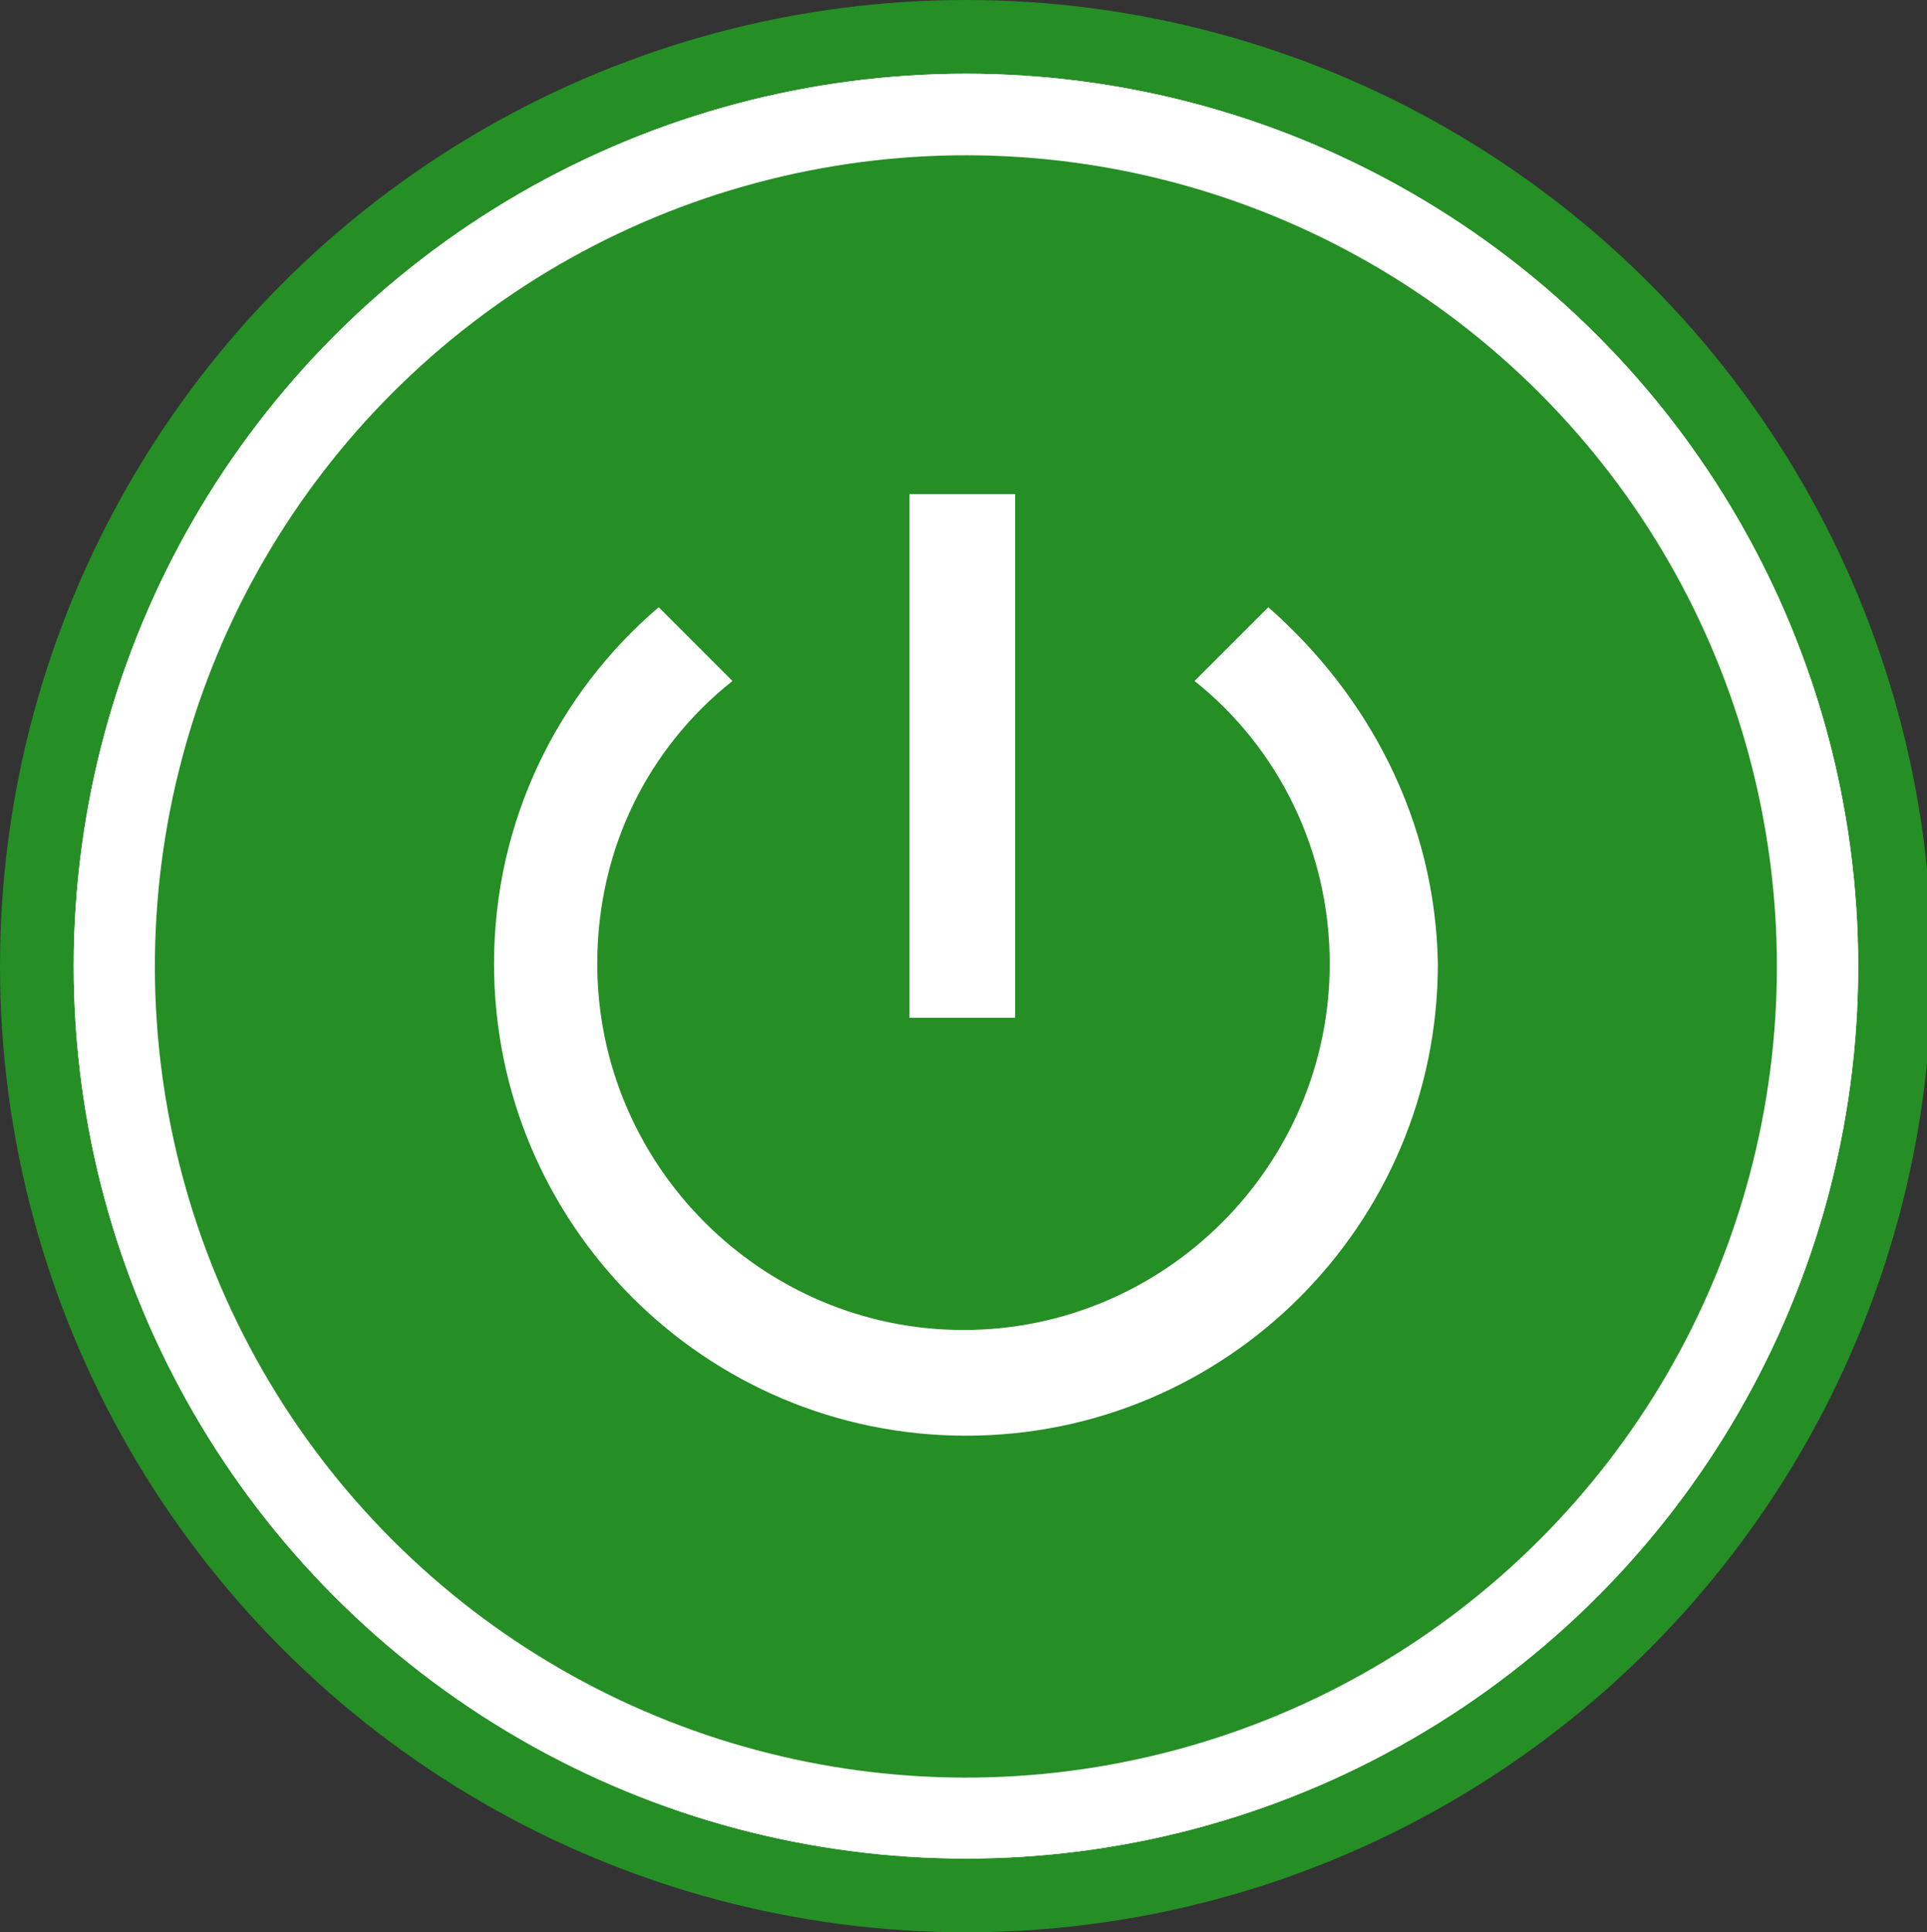 <?xml version="1.0" encoding="UTF-8" standalone="no"?>
<!-- Roman Inozemtsev: https://github.com/mir-one/  -->

<svg
   xmlns:dc="http://purl.org/dc/elements/1.1/"
   xmlns:cc="http://creativecommons.org/ns#"
   xmlns:rdf="http://www.w3.org/1999/02/22-rdf-syntax-ns#"
   xmlns:svg="http://www.w3.org/2000/svg"
   xmlns="http://www.w3.org/2000/svg"
   xmlns:sodipodi="http://sodipodi.sourceforge.net/DTD/sodipodi-0.dtd"
   xmlns:inkscape="http://www.inkscape.org/namespaces/inkscape"
   version="1.1"
   id="Слой_1"
   shape-rendering="geometricPrecision"
   text-rendering="geometricPrecision"
   image-rendering="optimizeQuality"
   x="0px"
   y="0px"
   viewBox="0 0 78.4 78.6"
   style="enable-background:new 0 0 78.4 78.6;"
   xml:space="preserve"
   sodipodi:docname="uiTB-iconset-logout.svg"
   inkscape:version="0.92.3 (2405546, 2018-03-11)"><rect x="0" y="0" width="78.4" height="78.6" fill="#333333" stroke="none"/><defs
   id="defs17" /><sodipodi:namedview
   pagecolor="#ffffff"
   bordercolor="#666666"
   borderopacity="1"
   objecttolerance="10"
   gridtolerance="10"
   guidetolerance="10"
   inkscape:pageopacity="0"
   inkscape:pageshadow="2"
   inkscape:window-width="1366"
   inkscape:window-height="691"
   id="namedview15"
   showgrid="false"
   inkscape:zoom="16.984957"
   inkscape:cx="45.477995"
   inkscape:cy="23.506154"
   inkscape:window-x="0"
   inkscape:window-y="0"
   inkscape:window-maximized="1"
   inkscape:current-layer="Слой_1" />
<style
   type="text/css"
   id="style2">
	.st0{fill:#F79520;}
	.st1{fill:#FFFFFF;}
</style>
<circle
   class="st0"
   cx="39.3"
   cy="39.3"
   r="39.3"
   id="circle4"
   style="fill:#258e25;fill-opacity:1" />
<circle
   class="st1"
   cx="39.3"
   cy="39.3"
   r="36.3"
   id="circle6" />
<circle
   class="st1"
   cx="39.3"
   cy="39.3"
   r="36.3"
   id="circle8" />
<ellipse
   transform="matrix(0.707 -0.707 0.707 0.707 -16.273 39.312)"
   class="st0"
   cx="39.3"
   cy="39.3"
   rx="33"
   ry="33"
   id="ellipse10"
   style="fill:#258e25;fill-opacity:1" />
<path
   class="st1"
   d="M41.3,20.1H37v21.3h4.3V20.1z M51.6,24.7l-3,3c3.4,2.7,5.5,6.9,5.5,11.5c0,8.2-6.7,14.9-14.9,14.9  s-14.9-6.7-14.9-14.9c0-4.7,2.1-8.8,5.5-11.5l-3-3c-4.1,3.5-6.7,8.7-6.7,14.5c0,10.6,8.6,19.2,19.2,19.2s19.2-8.6,19.2-19.2  C58.4,33.4,55.7,28.3,51.6,24.7z"
   id="path12" />
</svg>